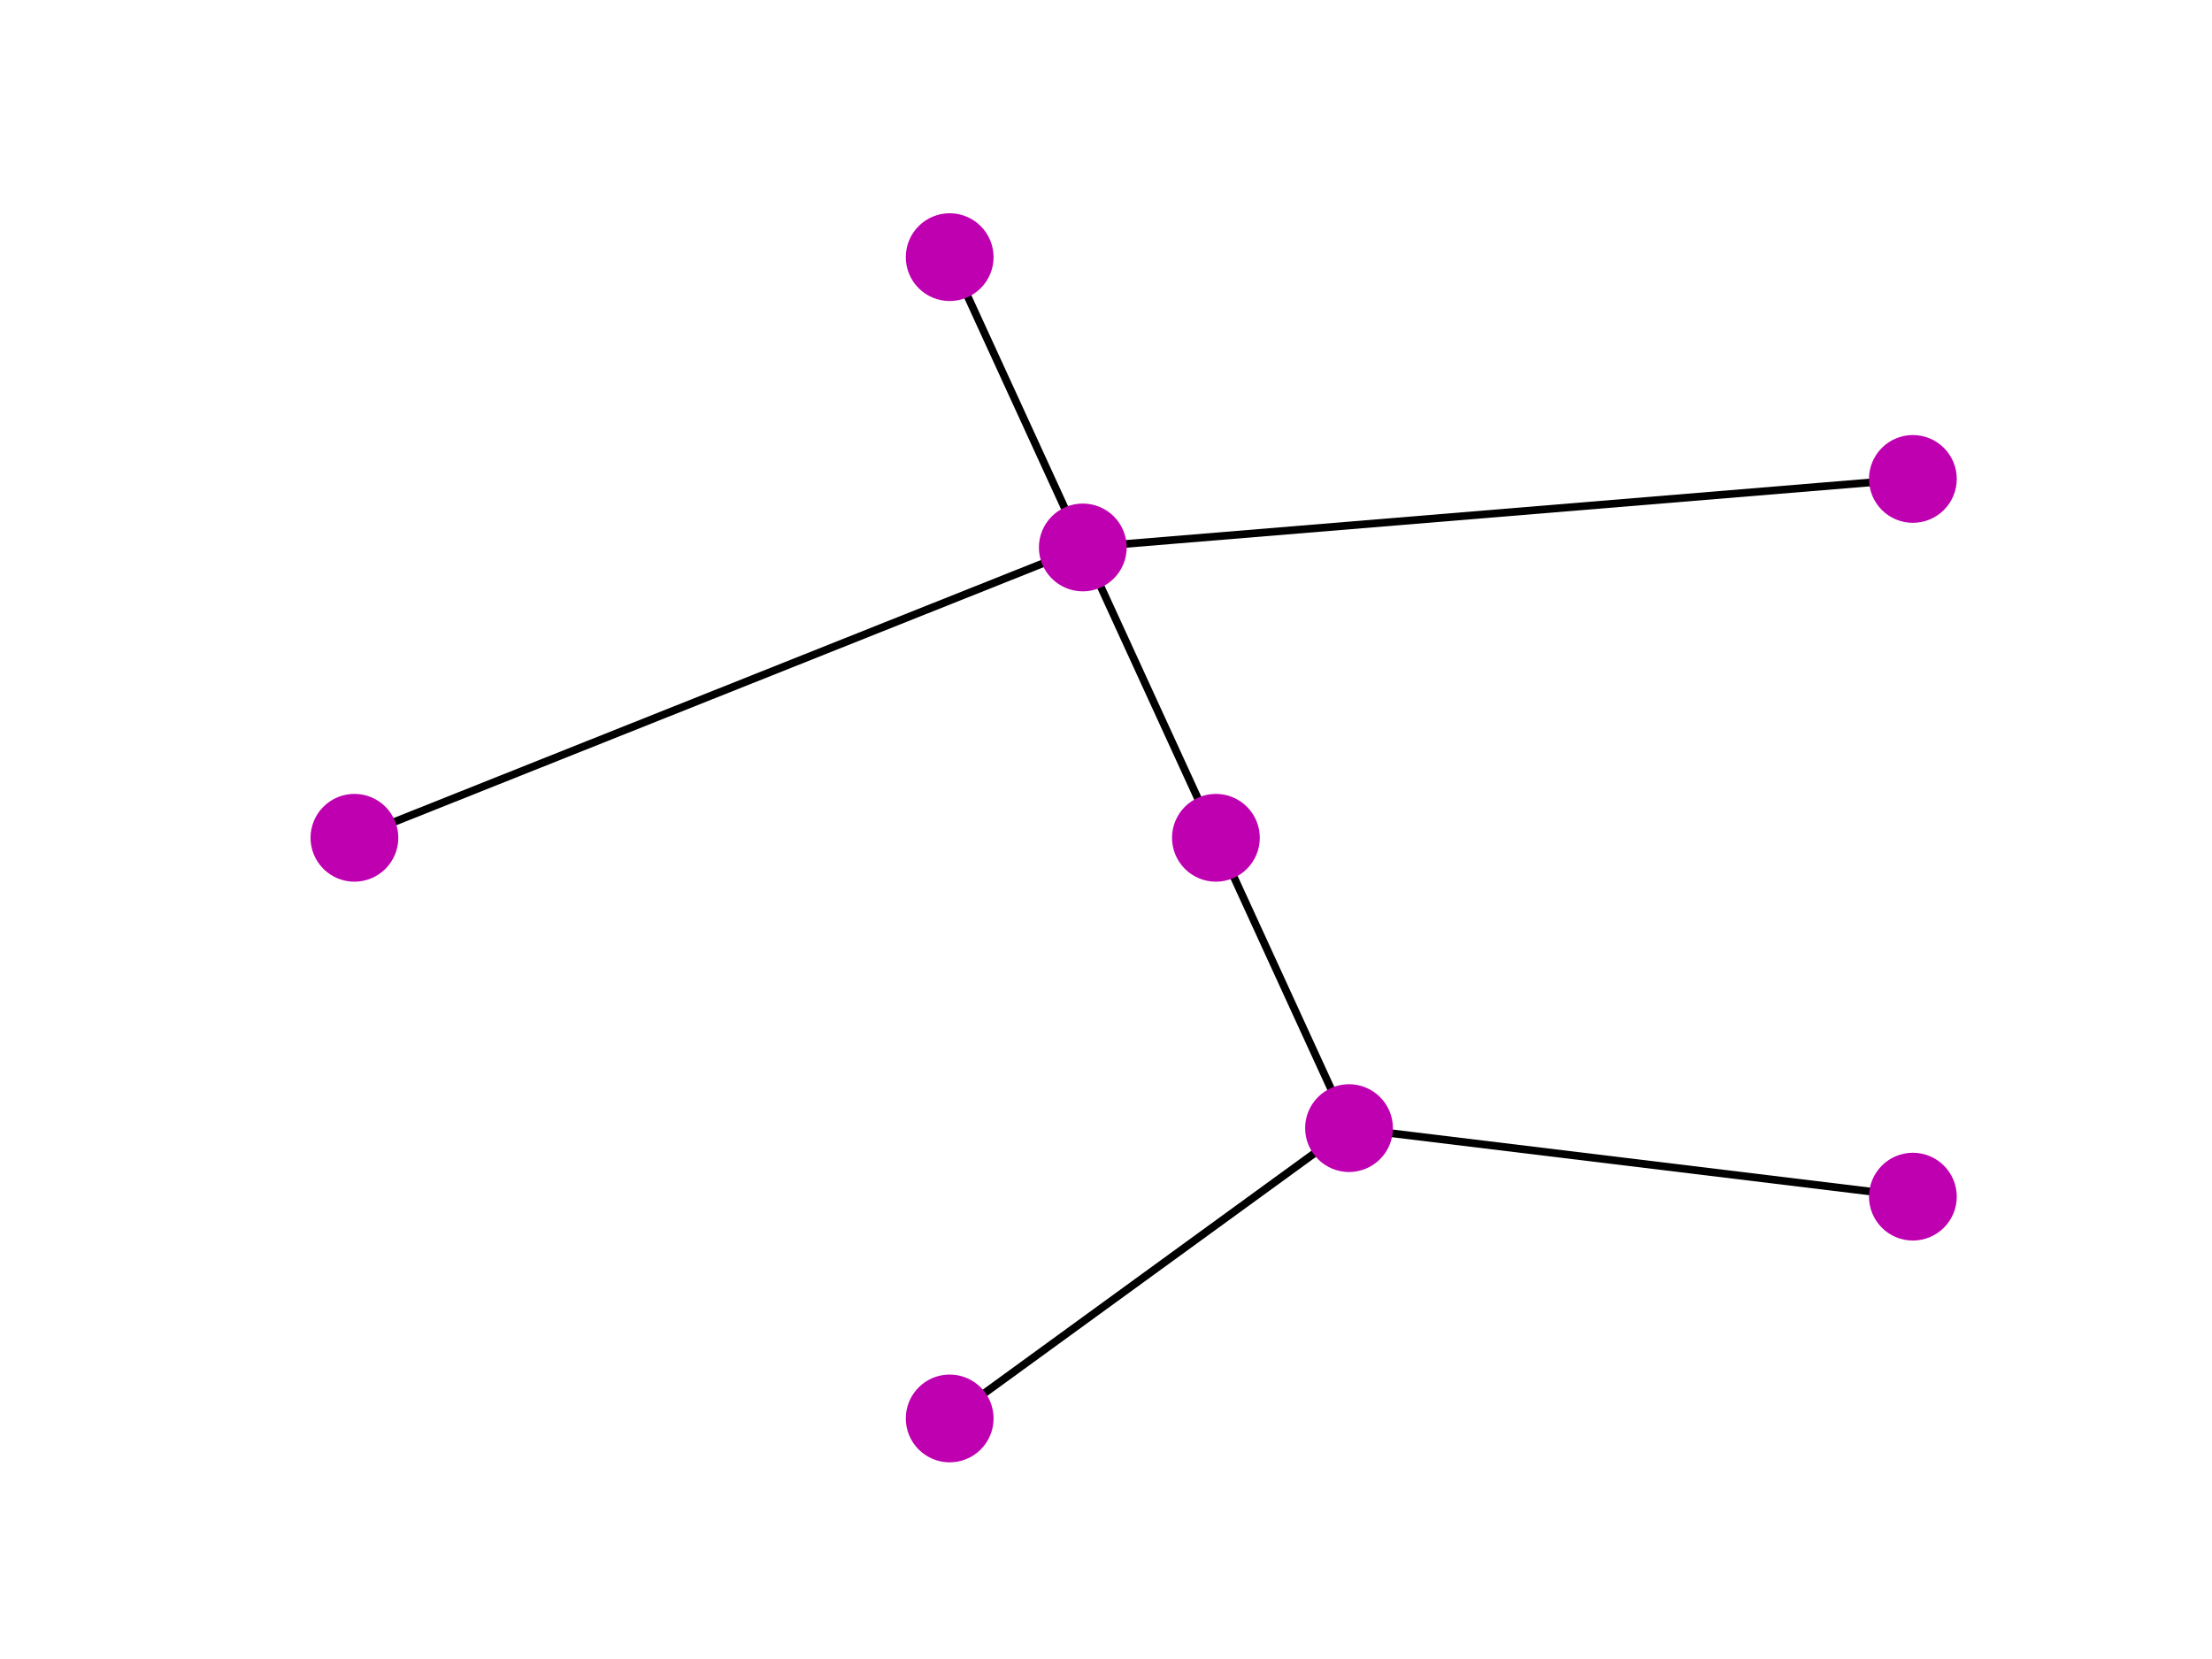 <?xml version="1.0" encoding="utf-8" standalone="no"?>
<!DOCTYPE svg PUBLIC "-//W3C//DTD SVG 1.1//EN"
  "http://www.w3.org/Graphics/SVG/1.1/DTD/svg11.dtd">
<!-- Created with matplotlib (https://matplotlib.org/) -->
<svg height="864pt" version="1.1" viewBox="0 0 1152 864" width="1152pt" xmlns="http://www.w3.org/2000/svg" xmlns:xlink="http://www.w3.org/1999/xlink">
 <defs>
  <style type="text/css">*{stroke-linecap:butt;stroke-linejoin:round;}</style>
 </defs>
 <g id="figure_1">
  <g id="patch_1">
   <path d="M 0 864 
L 1152 864 
L 1152 0 
L 0 0 
z
" style="fill:#ffffff;"/>
  </g>
  <g id="axes_1">
   <g id="LineCollection_1">
    <path clip-path="url(#p52ec42471b)" d="M 633.241 436.32 
L 563.917 285.109 
" style="fill:none;stroke:#000000;stroke-width:4;"/>
    <path clip-path="url(#p52ec42471b)" d="M 633.241 436.32 
L 702.565 587.518 
" style="fill:none;stroke:#000000;stroke-width:4;"/>
    <path clip-path="url(#p52ec42471b)" d="M 563.917 285.109 
L 996.218 249.426 
" style="fill:none;stroke:#000000;stroke-width:4;"/>
    <path clip-path="url(#p52ec42471b)" d="M 563.917 285.109 
L 494.593 133.92 
" style="fill:none;stroke:#000000;stroke-width:4;"/>
    <path clip-path="url(#p52ec42471b)" d="M 563.917 285.109 
L 184.582 436.32 
" style="fill:none;stroke:#000000;stroke-width:4;"/>
    <path clip-path="url(#p52ec42471b)" d="M 702.565 587.518 
L 494.593 738.72 
" style="fill:none;stroke:#000000;stroke-width:4;"/>
    <path clip-path="url(#p52ec42471b)" d="M 702.565 587.518 
L 996.218 623.212 
" style="fill:none;stroke:#000000;stroke-width:4;"/>
   </g>
   <g id="PathCollection_1">
    <defs>
     <path d="M 0 22.361 
C 5.93 22.361 11.618 20.005 15.811 15.811 
C 20.005 11.618 22.361 5.93 22.361 0 
C 22.361 -5.93 20.005 -11.618 15.811 -15.811 
C 11.618 -20.005 5.93 -22.361 0 -22.361 
C -5.93 -22.361 -11.618 -20.005 -15.811 -15.811 
C -20.005 -11.618 -22.361 -5.93 -22.361 0 
C -22.361 5.93 -20.005 11.618 -15.811 15.811 
C -11.618 20.005 -5.93 22.361 0 22.361 
z
" id="m84a860d1a0" style="stroke:#bf00b0;"/>
    </defs>
    <g clip-path="url(#p52ec42471b)">
     <use style="fill:#bf00b0;stroke:#bf00b0;" x="633.241" xlink:href="#m84a860d1a0" y="436.32"/>
     <use style="fill:#bf00b0;stroke:#bf00b0;" x="563.917" xlink:href="#m84a860d1a0" y="285.109"/>
     <use style="fill:#bf00b0;stroke:#bf00b0;" x="702.565" xlink:href="#m84a860d1a0" y="587.518"/>
     <use style="fill:#bf00b0;stroke:#bf00b0;" x="996.218" xlink:href="#m84a860d1a0" y="249.426"/>
     <use style="fill:#bf00b0;stroke:#bf00b0;" x="494.593" xlink:href="#m84a860d1a0" y="133.92"/>
     <use style="fill:#bf00b0;stroke:#bf00b0;" x="184.582" xlink:href="#m84a860d1a0" y="436.32"/>
     <use style="fill:#bf00b0;stroke:#bf00b0;" x="494.593" xlink:href="#m84a860d1a0" y="738.72"/>
     <use style="fill:#bf00b0;stroke:#bf00b0;" x="996.218" xlink:href="#m84a860d1a0" y="623.212"/>
    </g>
   </g>
  </g>
 </g>
 <defs>
  <clipPath id="p52ec42471b">
   <rect height="665.28" width="892.8" x="144" y="103.68"/>
  </clipPath>
 </defs>
</svg>
